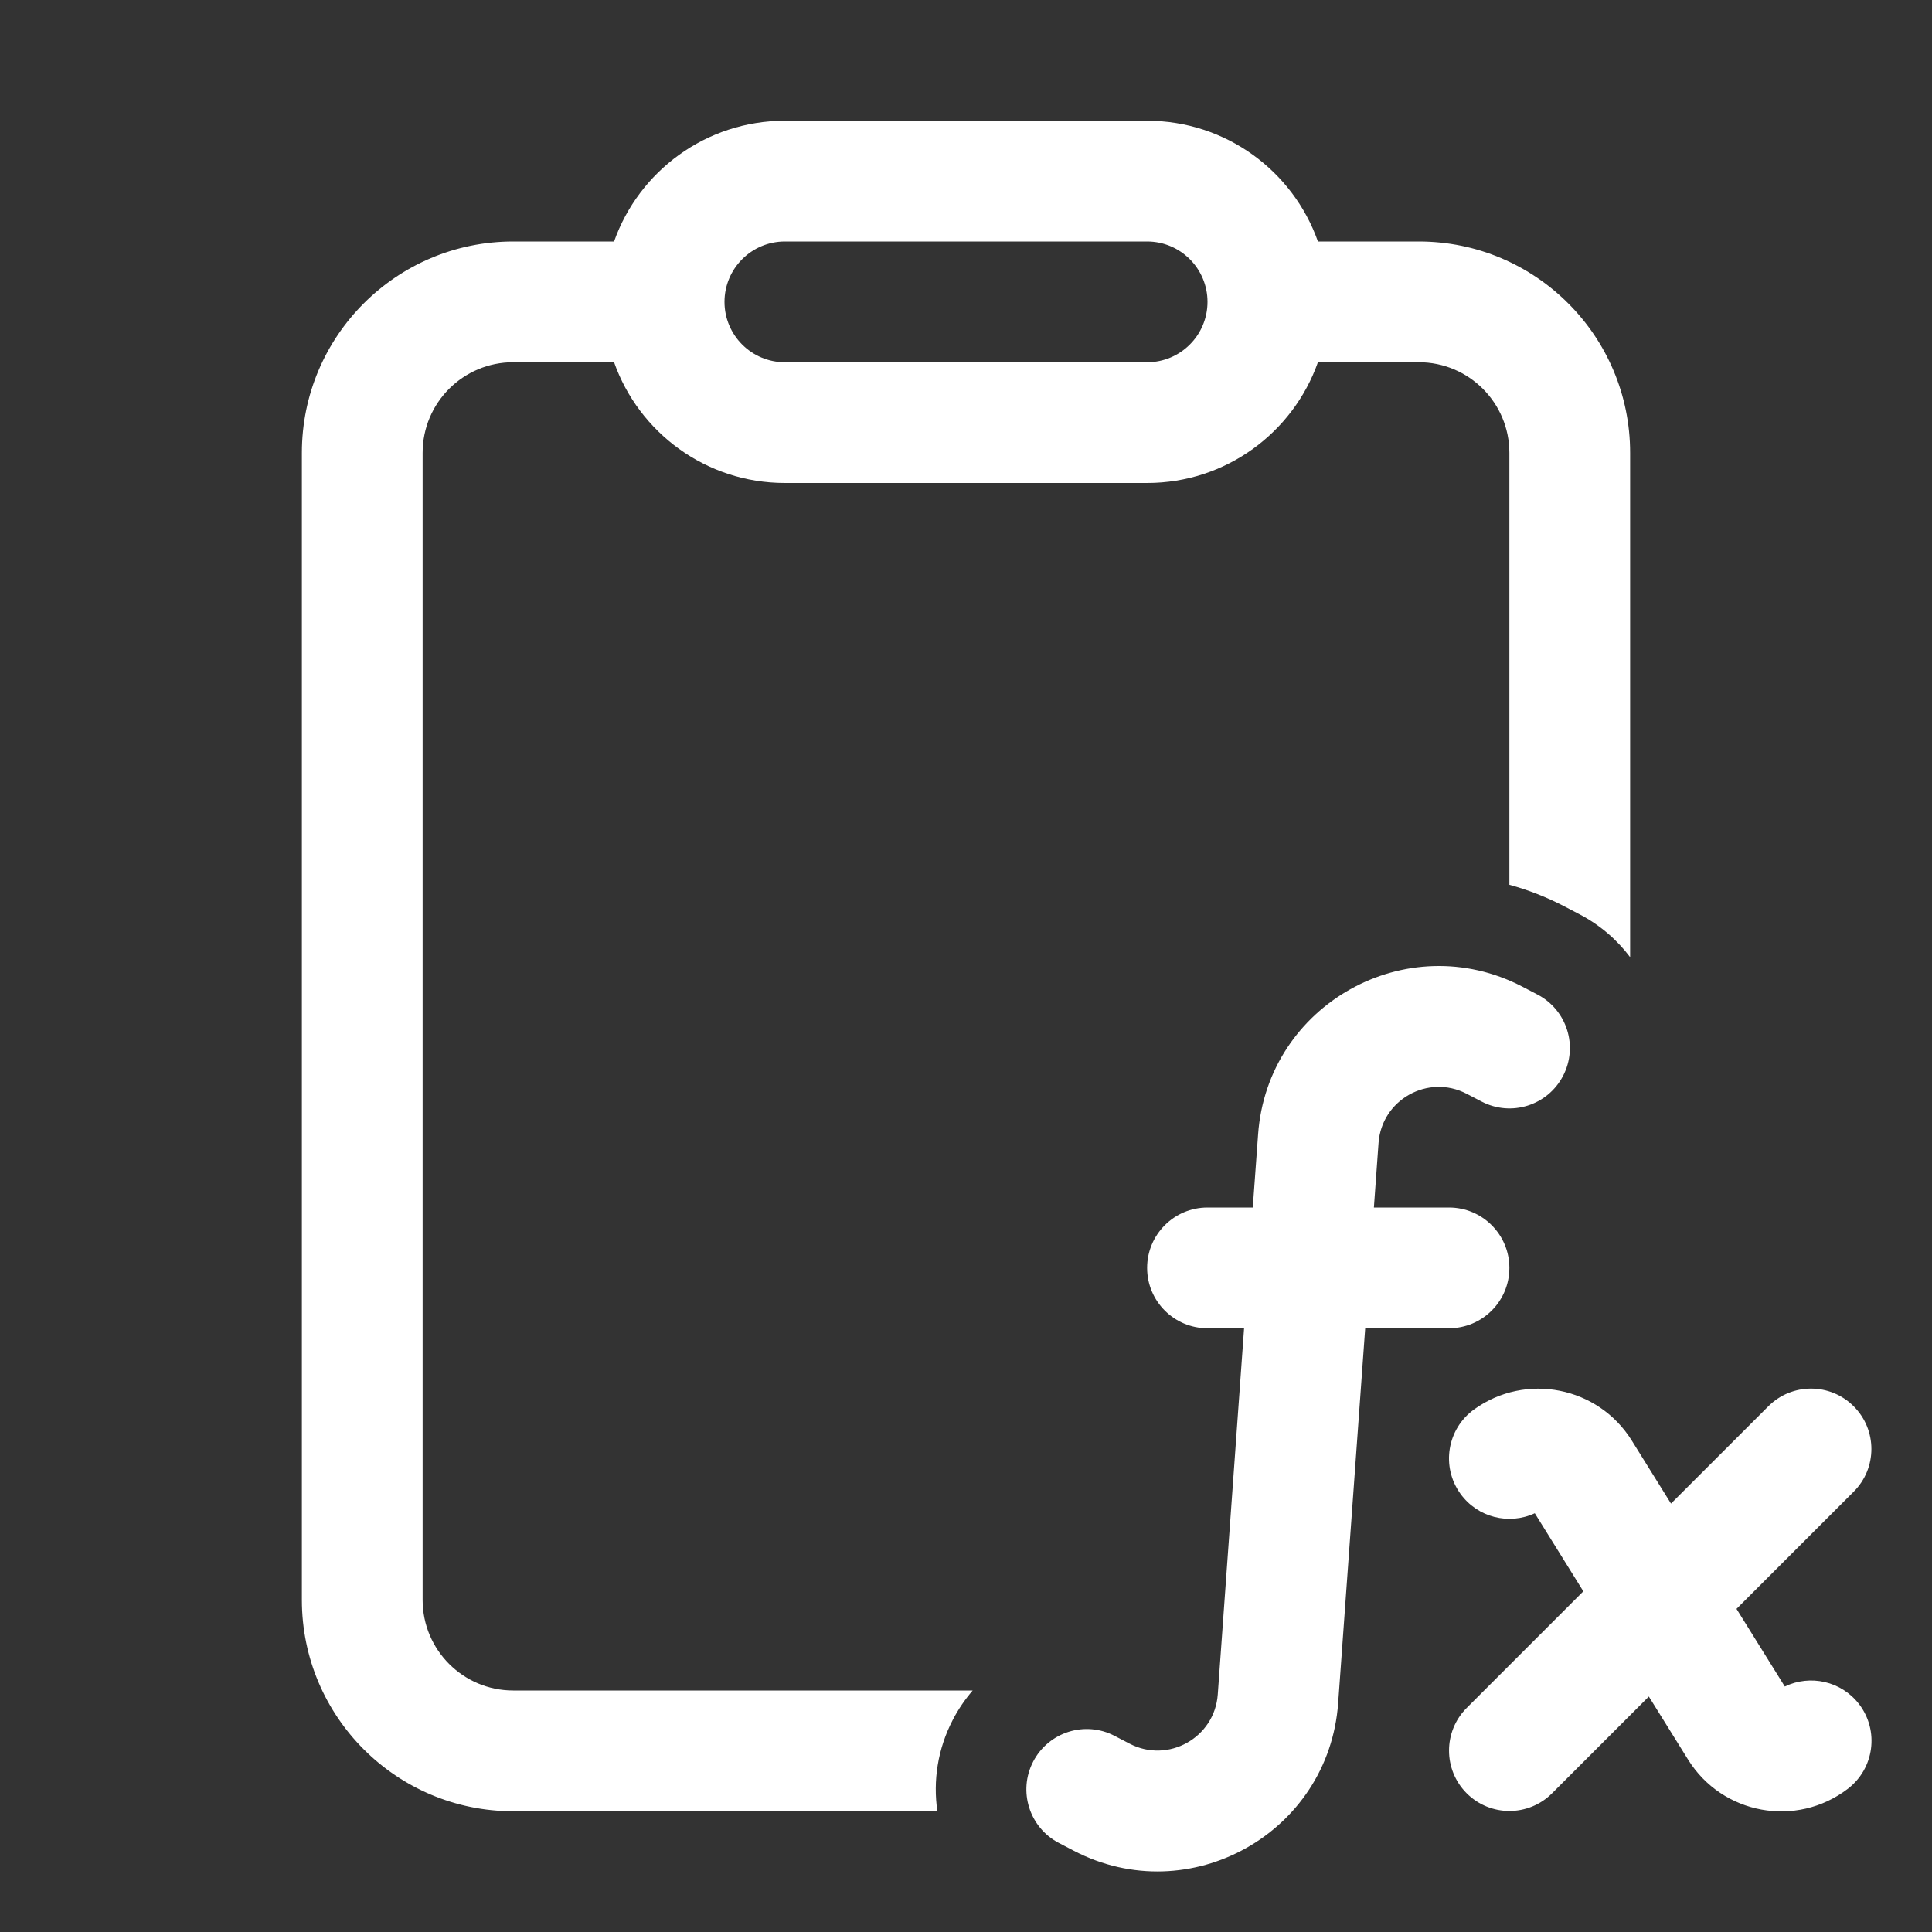 <svg width="32" height="32" viewBox="0 0 32 32" fill="none" xmlns="http://www.w3.org/2000/svg">
<rect x="0" y="0" width="32" height="32" fill="#333333" stroke="none"/>
<path d="M19 2C20.306 2 21.418 2.835 21.829 4H23.5C25.433 4 27 5.567 27 7.5V15.854C26.783 15.565 26.499 15.319 26.157 15.141L25.908 15.011C25.61 14.856 25.306 14.738 25 14.655V7.5C25 6.672 24.328 6 23.5 6H21.829C21.418 7.165 20.306 8 19 8H13C11.694 8 10.582 7.165 10.171 6H8.5C7.672 6 7 6.672 7 7.5V26.5C7 27.328 7.672 28 8.5 28H16.111C15.986 28.145 15.875 28.306 15.783 28.483C15.53 28.968 15.452 29.498 15.526 30H8.5C6.567 30 5 28.433 5 26.5V7.5C5 5.567 6.567 4 8.5 4H10.171C10.582 2.835 11.694 2 13 2H19ZM13 4C12.448 4 12 4.448 12 5C12 5.552 12.448 6 13 6H19C19.552 6 20 5.552 20 5C20 4.448 19.552 4 19 4H13ZM30.703 24.707C31.094 24.317 31.094 23.683 30.703 23.293C30.313 22.902 29.68 22.902 29.289 23.293L27.677 24.904L27.028 23.861C26.471 22.965 25.271 22.728 24.415 23.345C23.967 23.668 23.866 24.293 24.189 24.741C24.474 25.137 24.995 25.262 25.421 25.064L26.225 26.357L24.293 28.289C23.903 28.679 23.903 29.312 24.293 29.703C24.684 30.093 25.317 30.093 25.707 29.703L27.31 28.1L27.96 29.145C28.526 30.055 29.753 30.28 30.605 29.629C31.044 29.293 31.128 28.666 30.793 28.227C30.499 27.843 29.981 27.731 29.562 27.934L28.762 26.648L30.703 24.707ZM20.838 18.788C20.993 16.635 23.302 15.346 25.215 16.342L25.464 16.472C25.954 16.727 26.144 17.331 25.889 17.82C25.634 18.31 25.03 18.501 24.54 18.245L24.292 18.116C23.654 17.784 22.884 18.214 22.833 18.931L22.756 20H24C24.552 20 25 20.448 25 21C25 21.553 24.552 22 24 22H22.612L22.164 28.209C22.009 30.362 19.701 31.651 17.787 30.655L17.538 30.525C17.049 30.27 16.858 29.666 17.113 29.177C17.368 28.687 17.972 28.496 18.462 28.752L18.71 28.881C19.348 29.213 20.118 28.783 20.17 28.066L20.606 22H20C19.448 22 19 21.553 19 21C19 20.448 19.448 20 20 20H20.75L20.838 18.788Z" fill="#ffffff"/>
</svg>
